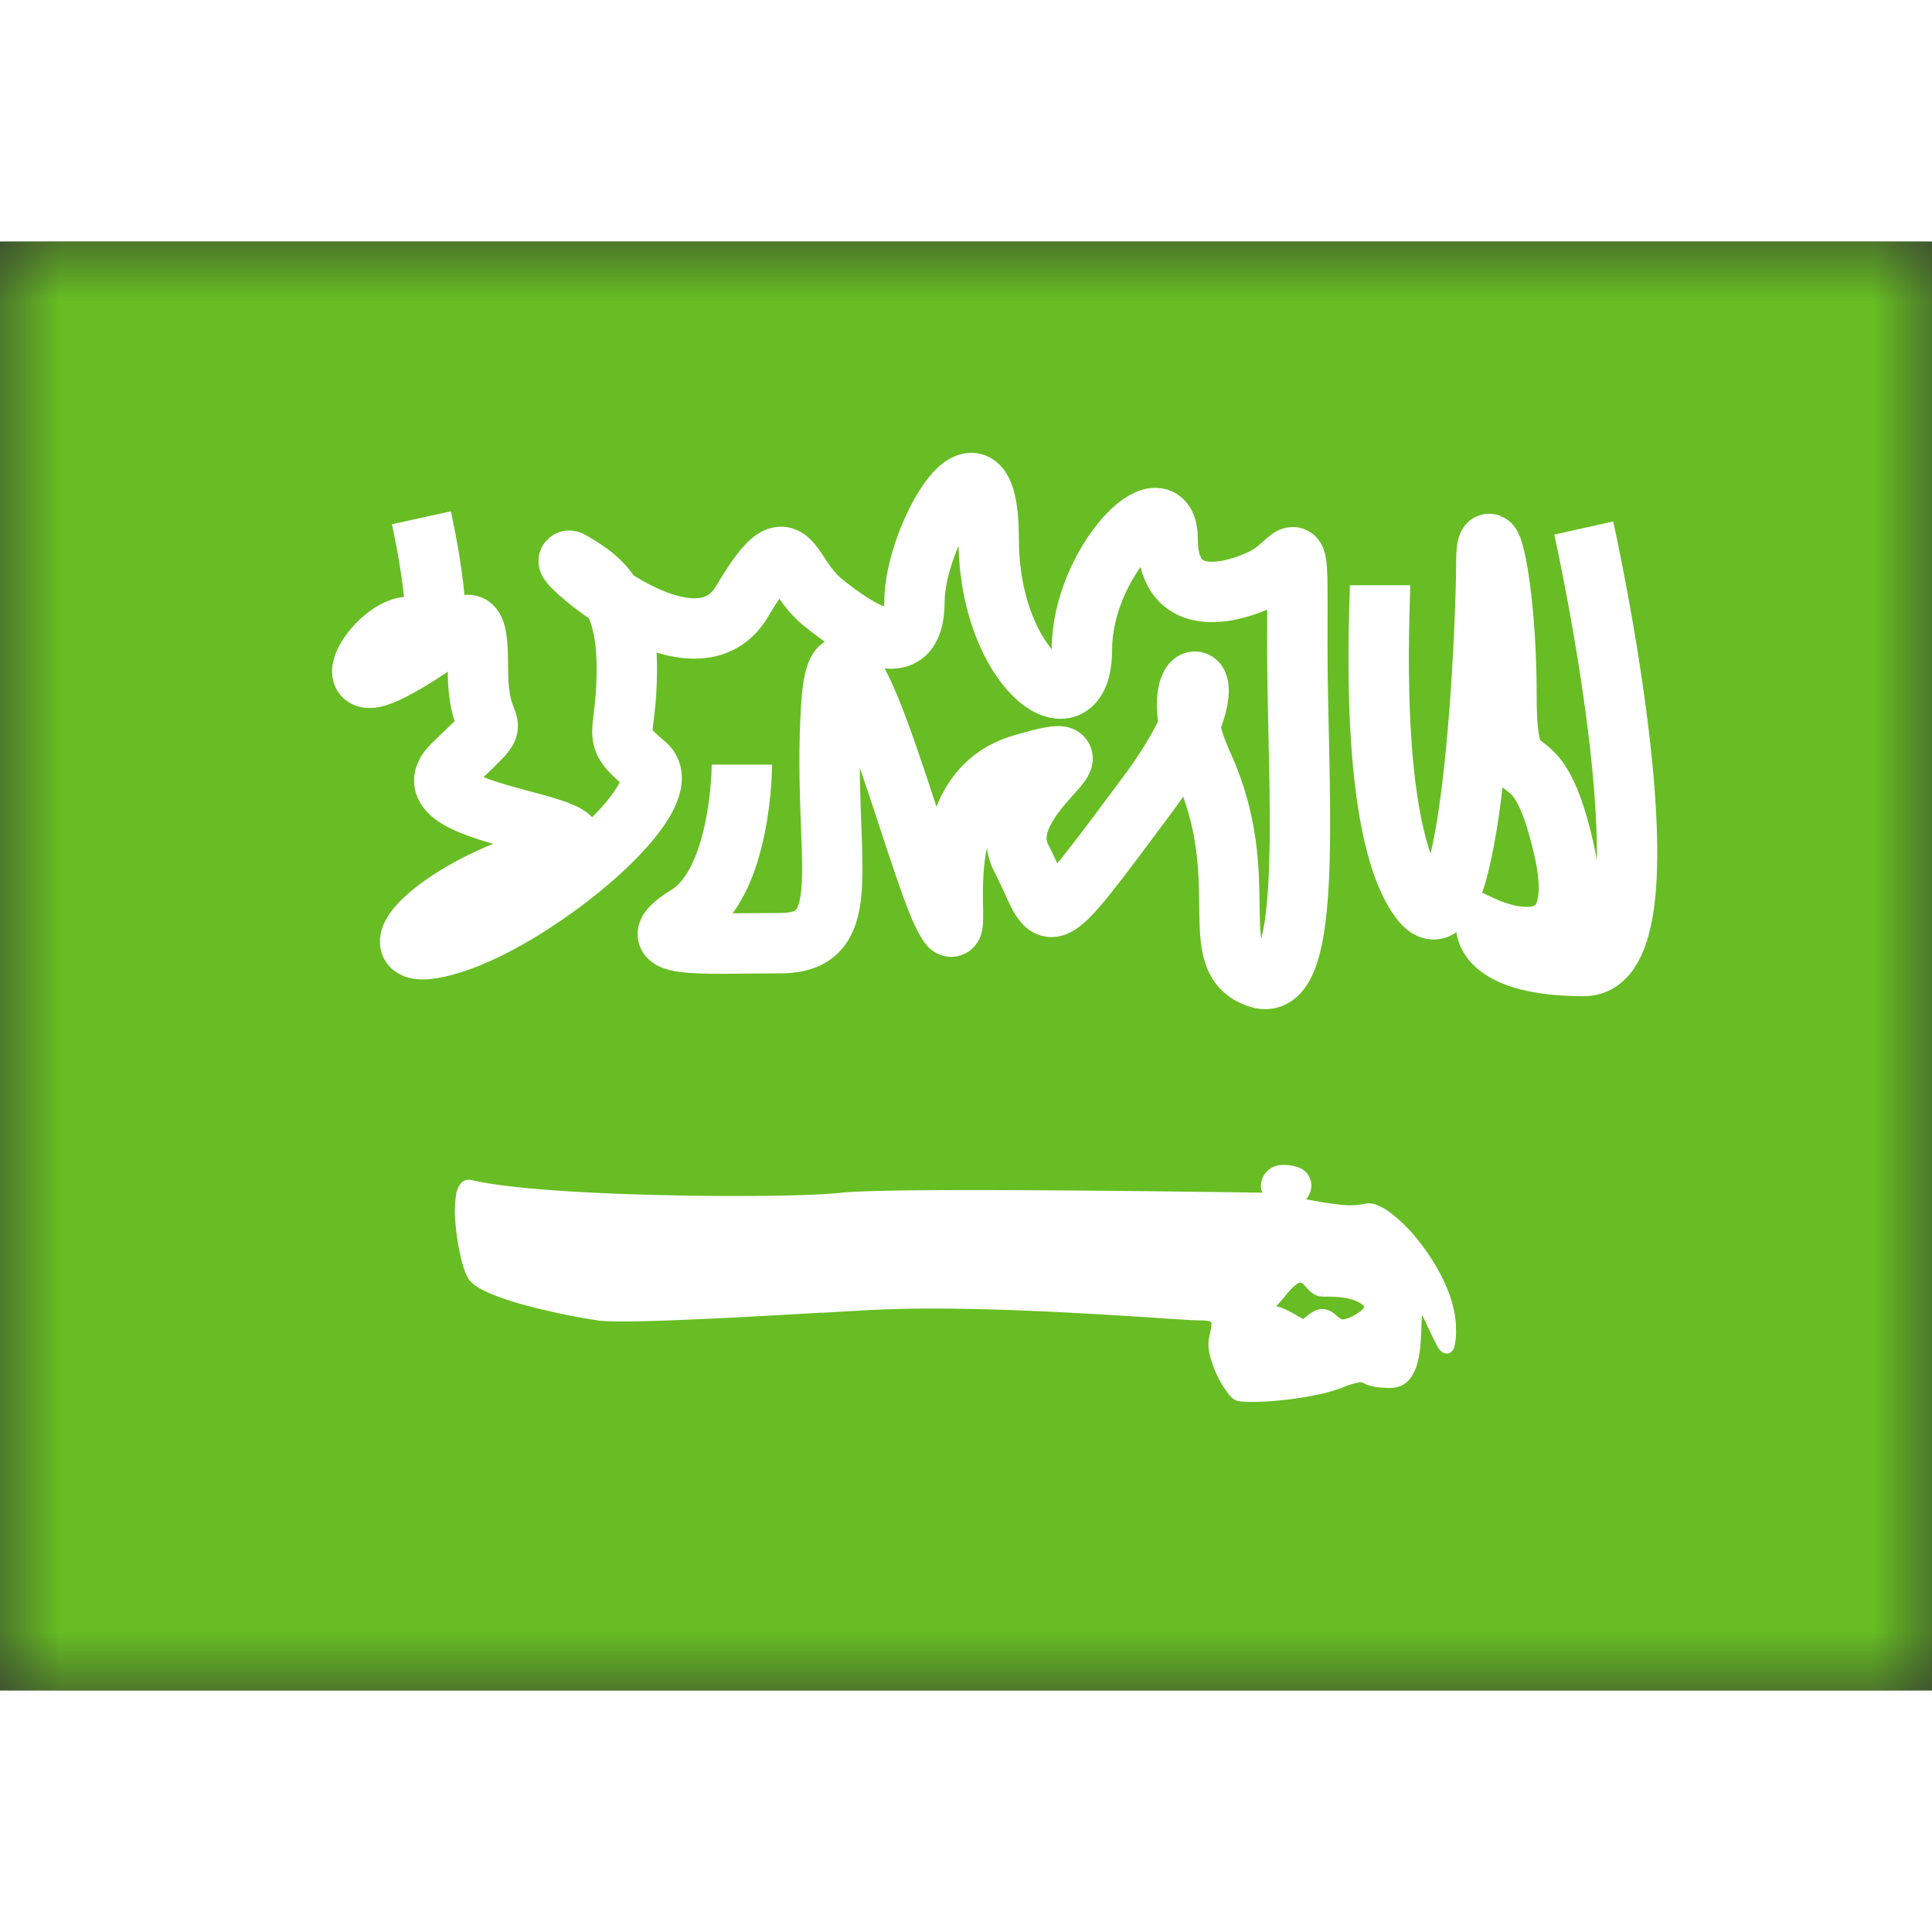 <svg fill="none" xmlns="http://www.w3.org/2000/svg" viewBox="0 0 16 12" height="1em" width="1em">
  <rect x="0" y="0" width="16" height="12" fill="#333333" stroke="none"/>
  <mask id="a" maskUnits="userSpaceOnUse" x="0" y="0" width="16" height="12">
    <path fill="#fff" d="M0 0h16v12H0z"/>
  </mask>
  <g mask="url(#a)">
    <path fill="#67BD23" d="M0 0h16v12H0z"/>
    <path d="M3.49 2.288s.256 1.164 0 .941c-.254-.223-.822.628-.23.314.593-.314.698-.64.698 0s.283.314-.207.79c-.49.474 1.718.482.729.78-.99.297-1.458.931-.729.698.729-.233 1.902-1.221 1.596-1.479-.306-.257-.156-.205-.156-.789 0-.584-.194-.735-.448-.886-.253-.15.987 1.02 1.401.326.414-.695.364-.247.664 0 .3.246.765.543.765 0 0-.544.615-1.593.615-.516 0 1.076.772 1.632.772.911 0-.721.71-1.427.71-.911s.407.492.755.34c.348-.15.319-.548.319.571 0 1.12.146 2.869-.319 2.721-.464-.147-.03-.813-.465-1.767-.435-.954.443-.957-.465.26-.908 1.219-.763 1.04-1.035.52-.272-.52.886-1.04 0-.78-.887.26-.405 1.72-.646 1.25-.24-.47-.856-2.964-.931-1.717-.075 1.247.236 1.946-.423 1.946-.66 0-1.217.05-.767-.23.451-.278.451-1.249.451-1.249" stroke="#fff" stroke-width=".5"/>
    <path fill-rule="evenodd" clip-rule="evenodd" d="M6.967 7.928c-.407.05-2.461.04-3.075-.107-.138-.03-.06.598.03.742.089.144.787.288 1.03.322.21.028 1.015-.017 1.852-.063l.415-.023c.733-.04 1.804.03 2.363.066.181.011.309.02.355.02.171 0 .158.058.132.174l-.007.031c-.029.138.125.433.193.46.067.028.572 0 .847-.106.156-.06.175-.052.215-.033a.42.42 0 00.2.033c.19 0 .199-.27.206-.46.004-.105.006-.185.037-.185.034 0 .08.102.124.197.066.146.125.276.125.007 0-.447-.525-1.032-.697-.985-.12.033-.319-.003-.453-.028a.98.98 0 00-.127-.019c-.033 0-.023-.008-.001-.026.03-.023.08-.064.08-.124 0-.108-.103-.123-.188-.123s-.13.07-.13.123c0 .053.064.107.064.107l-.188-.002c-.69-.01-3.05-.04-3.402.002zm3.47.945s.055-.031.18-.186c.139-.171.188-.116.24-.06.026.03.052.06.093.06.117 0 .273 0 .374.086.101.086-.133.204-.201.204-.034 0-.06-.021-.084-.043-.026-.021-.052-.043-.088-.043-.041 0-.077.03-.105.055-.02.017-.036.03-.05.03a.239.239 0 01-.07-.033.513.513 0 00-.22-.084c-.043 0-.068.014-.069.014z" fill="#fff"/>
    <path d="M3.892 7.82l.011-.048-.011.049zm3.075.108l.006.05-.006-.05zm-3.045.635l.042-.026-.042.026zm1.03.322l.008-.05-.007.05zm1.852-.063l-.003-.05.003.05zm.415-.023l.003.05-.003-.05zm2.363.066l-.003.05.003-.05zm.487.194l.05.01-.05-.01zm-.007.031l-.048-.01.048.01zm1.04.354l.018.047-.018-.047zm.215-.033l.02-.046-.02.046zm.406-.428l.05.002-.05-.002zm.16.013l.046-.02-.045.02zm-.571-.978l-.013-.048.013.048zm-.453-.028l-.01.05.01-.05zm-.128-.045l-.031-.039.031.04zm-.174-.017v.05h.136l-.104-.088-.032.038zm-.188-.002v.05-.05zm.248.761l.039.032-.039-.032zm-.18.186l.044-.025-.043.025zm.42-.245l-.038.033.037-.033zm.467.145l.033-.038-.033.038zm-.285.161l-.033.039.033-.039zm-.193.012l.033.038-.033-.038zm-.12-.003l.024-.043-.024.043zm-.22-.084v-.05.05zm-6.626-.99c.313.076.986.115 1.626.13.64.014 1.26.004 1.467-.022l-.012-.099c-.2.024-.811.035-1.453.02-.642-.014-1.304-.053-1.605-.126l-.023.097zm.084.668a.625.625 0 01-.055-.166 1.824 1.824 0 01-.037-.248.873.873 0 01.003-.21.12.12 0 01.015-.045c.002-.002.001 0-.002 0a.013.013 0 01-.007.001l.021-.097a.087.087 0 00-.054.005.097.097 0 00-.038.031.212.212 0 00-.033.087.967.967 0 00-.005.236c.007.088.021.181.04.262.017.08.04.152.067.196l.085-.052zm.996.298a5.176 5.176 0 01-.568-.118 2.364 2.364 0 01-.286-.094.67.67 0 01-.098-.049.143.143 0 01-.044-.037l-.085.052c.017.028.046.05.076.07.031.02.07.039.112.056.085.036.19.07.3.099.218.058.455.103.58.12l.013-.099zm1.84-.063c-.418.023-.829.046-1.16.06a5.6 5.6 0 01-.681.003l-.014.1c.11.014.369.01.699-.004.332-.013.743-.036 1.162-.06l-.006-.1zm.416-.023l-.416.023.006.1.415-.024-.005-.1zm2.369.066c-.56-.037-1.633-.106-2.37-.066l.006.1c.73-.04 1.796.029 2.357.065l.007-.1zm.35.02c-.043 0-.168-.008-.35-.02l-.007.1c.18.011.31.02.358.02v-.1zm.182.235c.006-.028.013-.057.015-.082a.146.146 0 00-.012-.083.118.118 0 00-.072-.057.375.375 0 00-.112-.013v.1c.04 0 .066.003.081.008.007.002.01.005.012.006l.003.002c0 .002.003.008 0 .027a.65.65 0 01-.013.07l.098.022zm-.007.03l.007-.03-.098-.022-.006.032.097.02zm.163.404s-.003-.001-.012-.01a.783.783 0 01-.143-.289.252.252 0 01-.008-.104l-.098-.021a.348.348 0 00.009.148.867.867 0 00.168.335.142.142 0 00.046.034l.038-.093zm.81-.106c-.131.05-.32.083-.488.1a2.447 2.447 0 01-.293.01.261.261 0 01-.022-.002l-.007-.002-.038.093a.18.18 0 00.06.01c.022.003.05.004.081.003.063 0 .143-.004.228-.013.17-.017.37-.05.515-.106l-.036-.093zm.254-.033c-.01-.004-.022-.01-.038-.014a.15.15 0 00-.053-.003.716.716 0 00-.163.05l.036.093a.643.643 0 01.138-.043.05.05 0 01.019 0l.02.008.04-.09zm.18.03a.591.591 0 01-.126-.011.244.244 0 01-.054-.019l-.041.091a.3.3 0 00.074.026.743.743 0 00.146.012v-.1zm.155-.414a1.258 1.258 0 01-.033.29.224.224 0 01-.048.093.098.098 0 01-.075.03v.1c.061 0 .11-.022.147-.06a.32.32 0 00.072-.135c.03-.098.033-.22.037-.314l-.1-.004zm.087-.232c-.035 0-.054.024-.063.041a.184.184 0 00-.015.054c-.006.037-.007.086-.01.137l.1.004c.003-.053.004-.096.009-.126a.098.098 0 01.005-.024c.001-.001-.006.014-.026.014v-.1zm.17.227c-.022-.048-.045-.1-.068-.14a.322.322 0 00-.037-.053.085.085 0 00-.065-.034v.1c-.015 0-.018-.01-.01 0 .007.007.015.02.025.037.02.035.041.082.063.13l.091-.04zm.029.027a1.031 1.031 0 01-.009.12v.003c0-.001.003-.006.01-.01a.04.04 0 01.027-.006.031.031 0 01.014.005c.001.001 0 .001 0 0a.342.342 0 01-.024-.04c-.016-.028-.03-.063-.048-.1l-.09.042a2.308 2.308 0 00.072.144.139.139 0 00.03.034.07.07 0 00.03.013.06.06 0 00.043-.008.085.085 0 00.033-.05.606.606 0 00.012-.147h-.1zm-.634-.937c.006-.001.021-.002.048.009a.4.4 0 01.09.054c.07.052.148.132.222.227.15.193.274.44.274.647h.1c0-.24-.14-.509-.295-.708a1.35 1.35 0 00-.24-.246.515.515 0 00-.114-.067.177.177 0 00-.111-.012l.026.096zm-.475-.027c.067.013.152.028.236.036a.7.7 0 00.24-.009l-.027-.096a.606.606 0 01-.204.006 2.837 2.837 0 01-.227-.035l-.018.098zm-.118-.018l.043.005.075.013.018-.098-.078-.014a.406.406 0 00-.058-.006v.1zm-.032-.115a.322.322 0 00-.026.024.06.06 0 00-.012.023.053.053 0 00.038.065.113.113 0 00.032.003v-.1h-.003c.002.001.012.005.02.015a.046.046 0 01.01.042c-.002.009-.007.014-.007.015h-.001a.242.242 0 01.011-.009l-.062-.078zm.06-.085c0 .015-.006.03-.018.045a.258.258 0 01-.042.04l.062.078a.293.293 0 00.059-.056.172.172 0 00.04-.107h-.1zm-.137-.073c.041 0 .079.004.104.016.012.006.02.012.024.02a.065.065 0 01.01.037h.1a.164.164 0 00-.027-.092.156.156 0 00-.064-.055.35.35 0 00-.147-.026v.1zm-.08.073c0-.03.027-.073.08-.073v-.1a.177.177 0 00-.18.173h.1zm.014.107l.032-.038-.002-.002a.23.23 0 01-.024-.025c-.014-.018-.02-.034-.02-.042h-.1c0 .044.025.082.043.104a.315.315 0 00.034.037l.003.003a.01.01 0 01.001 0v.001l.033-.038zm-.188.048c.106 0 .174.002.188.002v-.1l-.187-.002-.001.1zm-3.396.001a7.48 7.48 0 01.577-.019 191.706 191.706 0 012.819.018v-.1c-.345-.005-1.107-.015-1.828-.019-.36-.002-.71-.002-.992.001-.28.003-.497.01-.588.02l.012.1zm3.605.679a1.43 1.43 0 01-.166.174h-.001l-.001.002-.002.001-.005.004a.106.106 0 00-.006.007.087.087 0 00-.003.054l.087-.05a.088.088 0 01-.003.054.084.084 0 01-.006.008l-.005.003-.002.002.003-.002a.276.276 0 00.046-.038c.032-.03.078-.078.142-.156l-.078-.063zm.315-.062c-.012-.013-.028-.031-.046-.045a.125.125 0 00-.078-.027.163.163 0 00-.093.035.547.547 0 00-.098.099l.078.063a.453.453 0 01.079-.08c.02-.015.03-.017.035-.017.004 0 .008 0 .017.007a.25.25 0 01.032.032l.074-.067zm.056.043c-.006 0-.012-.002-.021-.009a.251.251 0 01-.035-.034l-.074.067c.022.025.064.076.13.076v-.1zm.408.098a.414.414 0 00-.206-.087c-.07-.011-.143-.01-.201-.01v.1c.059 0 .123 0 .185.01s.116.028.157.063l.065-.076zm-.234.292a.27.27 0 00.093-.024.488.488 0 00.1-.056.213.213 0 00.076-.088.106.106 0 00-.035-.124l-.065.076a.04.04 0 01.006.007v.001h.001v.004a.12.12 0 01-.042.044.386.386 0 01-.079.044.19.19 0 01-.055.016v.1zm-.117-.054c.023.019.062.054.117.054v-.1c-.013 0-.024-.007-.052-.03l-.065.076zm-.055-.032c.015 0 .027.008.055.032l.065-.077c-.023-.02-.063-.055-.12-.055v.1zm-.072.043a.323.323 0 01.04-.032.063.063 0 01.032-.011v-.1a.162.162 0 00-.083.026.408.408 0 00-.055.041l.066.076zm-.082.043a.09.09 0 00.05-.018l.032-.025-.066-.076a.31.31 0 01-.022.019l-.004.001.01-.001v.1zm-.096-.04a1.042 1.042 0 00.067.034.084.084 0 00.029.006v-.1h.006a.109.109 0 01-.011-.005L10.75 8.9l-.05.087zm-.194-.078c.025 0 .057.009.093.025.035.015.07.035.101.053l.05-.087c-.03-.018-.07-.04-.11-.058a.344.344 0 00-.134-.033v.1zm-.113-.011c.01.012.031.024.04.025a.047.047 0 00.021-.003l.004-.002h.002l.001-.001a.129.129 0 01.045-.008v-.1a.228.228 0 00-.09.019h-.002.002l.003-.002.008-.002h.013c.009 0 .03.012.04.024l-.087.05z" fill="#fff"/>
    <path d="M13.116 2.373S13.923 6 13.116 6s-.807-.316-.807-.316.886.407.641-.659c-.245-1.065-.474-.332-.474-1.269 0-.937-.167-1.566-.167-1.087 0 .48-.111 3.375-.549 2.782-.438-.592-.331-2.426-.331-2.604" stroke="#fff" stroke-width=".5"/>
  </g>
</svg>
